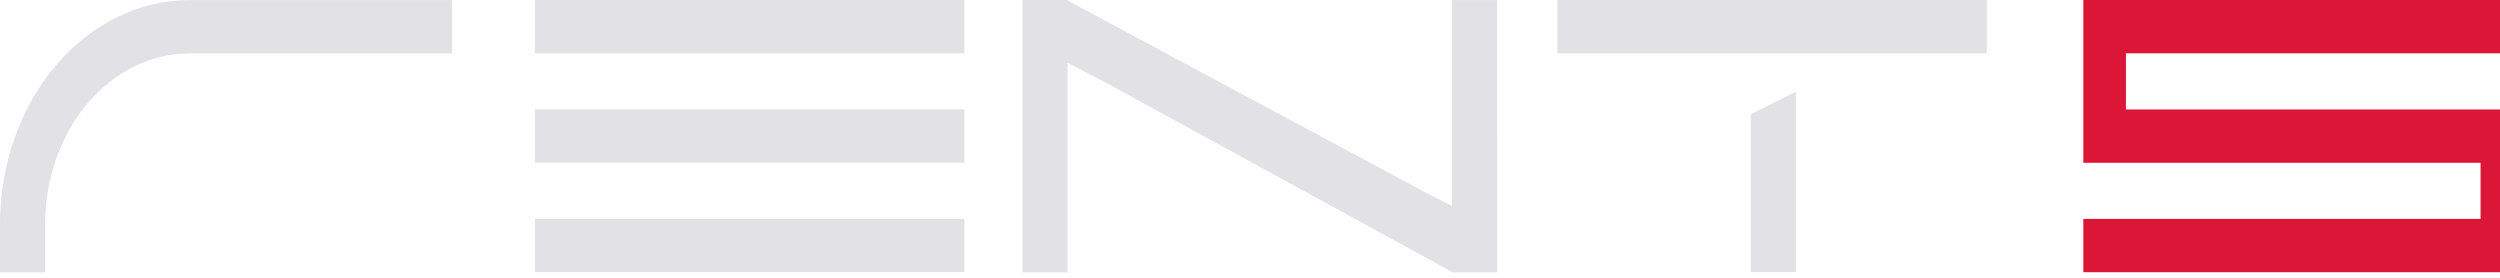 <svg width="108" height="12" viewBox="0 0 108 12" fill="none" xmlns="http://www.w3.org/2000/svg">
<g clip-path="url(#clip0_9589_2875)">
<path fill-rule="evenodd" clip-rule="evenodd" d="M41.659 0.001H23.11V2.303H41.659V0.001ZM41.659 4.727H23.11V7.028H41.659V4.727ZM23.11 9.452H41.659V11.754H23.11V9.452Z" fill="#E1E1E6"/>
<path fill-rule="evenodd" clip-rule="evenodd" d="M67.281 0.001H85.83V2.303H67.281V0.001ZM77.579 11.754V3.966L77.478 4.016L75.632 4.938V11.754H77.579Z" fill="#E1E1E6"/>
<path d="M1.947 11.764H0V9.692C0.001 7.124 0.864 4.662 2.399 2.845C3.935 1.029 6.017 0.007 8.189 0.004H19.523V2.305H8.189C6.535 2.308 4.948 3.086 3.778 4.469C2.608 5.852 1.95 7.727 1.947 9.683V11.764Z" fill="#E1E1E6"/>
<path fill-rule="evenodd" clip-rule="evenodd" d="M46.076 0H44.171V0.551L44.17 0.553L44.17 1.144C44.17 1.554 44.169 1.963 44.17 2.164V11.764H46.117V2.709L47.792 3.581L62.733 11.75V11.754H62.74L62.757 11.764H64.68V9.911L64.68 9.91V5.819L64.676 5.82V0.004H62.729V8.903L61.492 8.269L46.076 0Z" fill="#E1E1E6"/>
<path d="M108.999 0H90V7.032H107.16V9.457H90V11.76H108.999V11.407H109V4.803H108.999V4.729H91.84V2.303H108.999V0Z" fill="#DC1637"/>
</g>
<defs>
<clipPath id="clip0_9589_2875">
<rect width="108" height="12" fill="white"/>
</clipPath>
</defs>
</svg>
